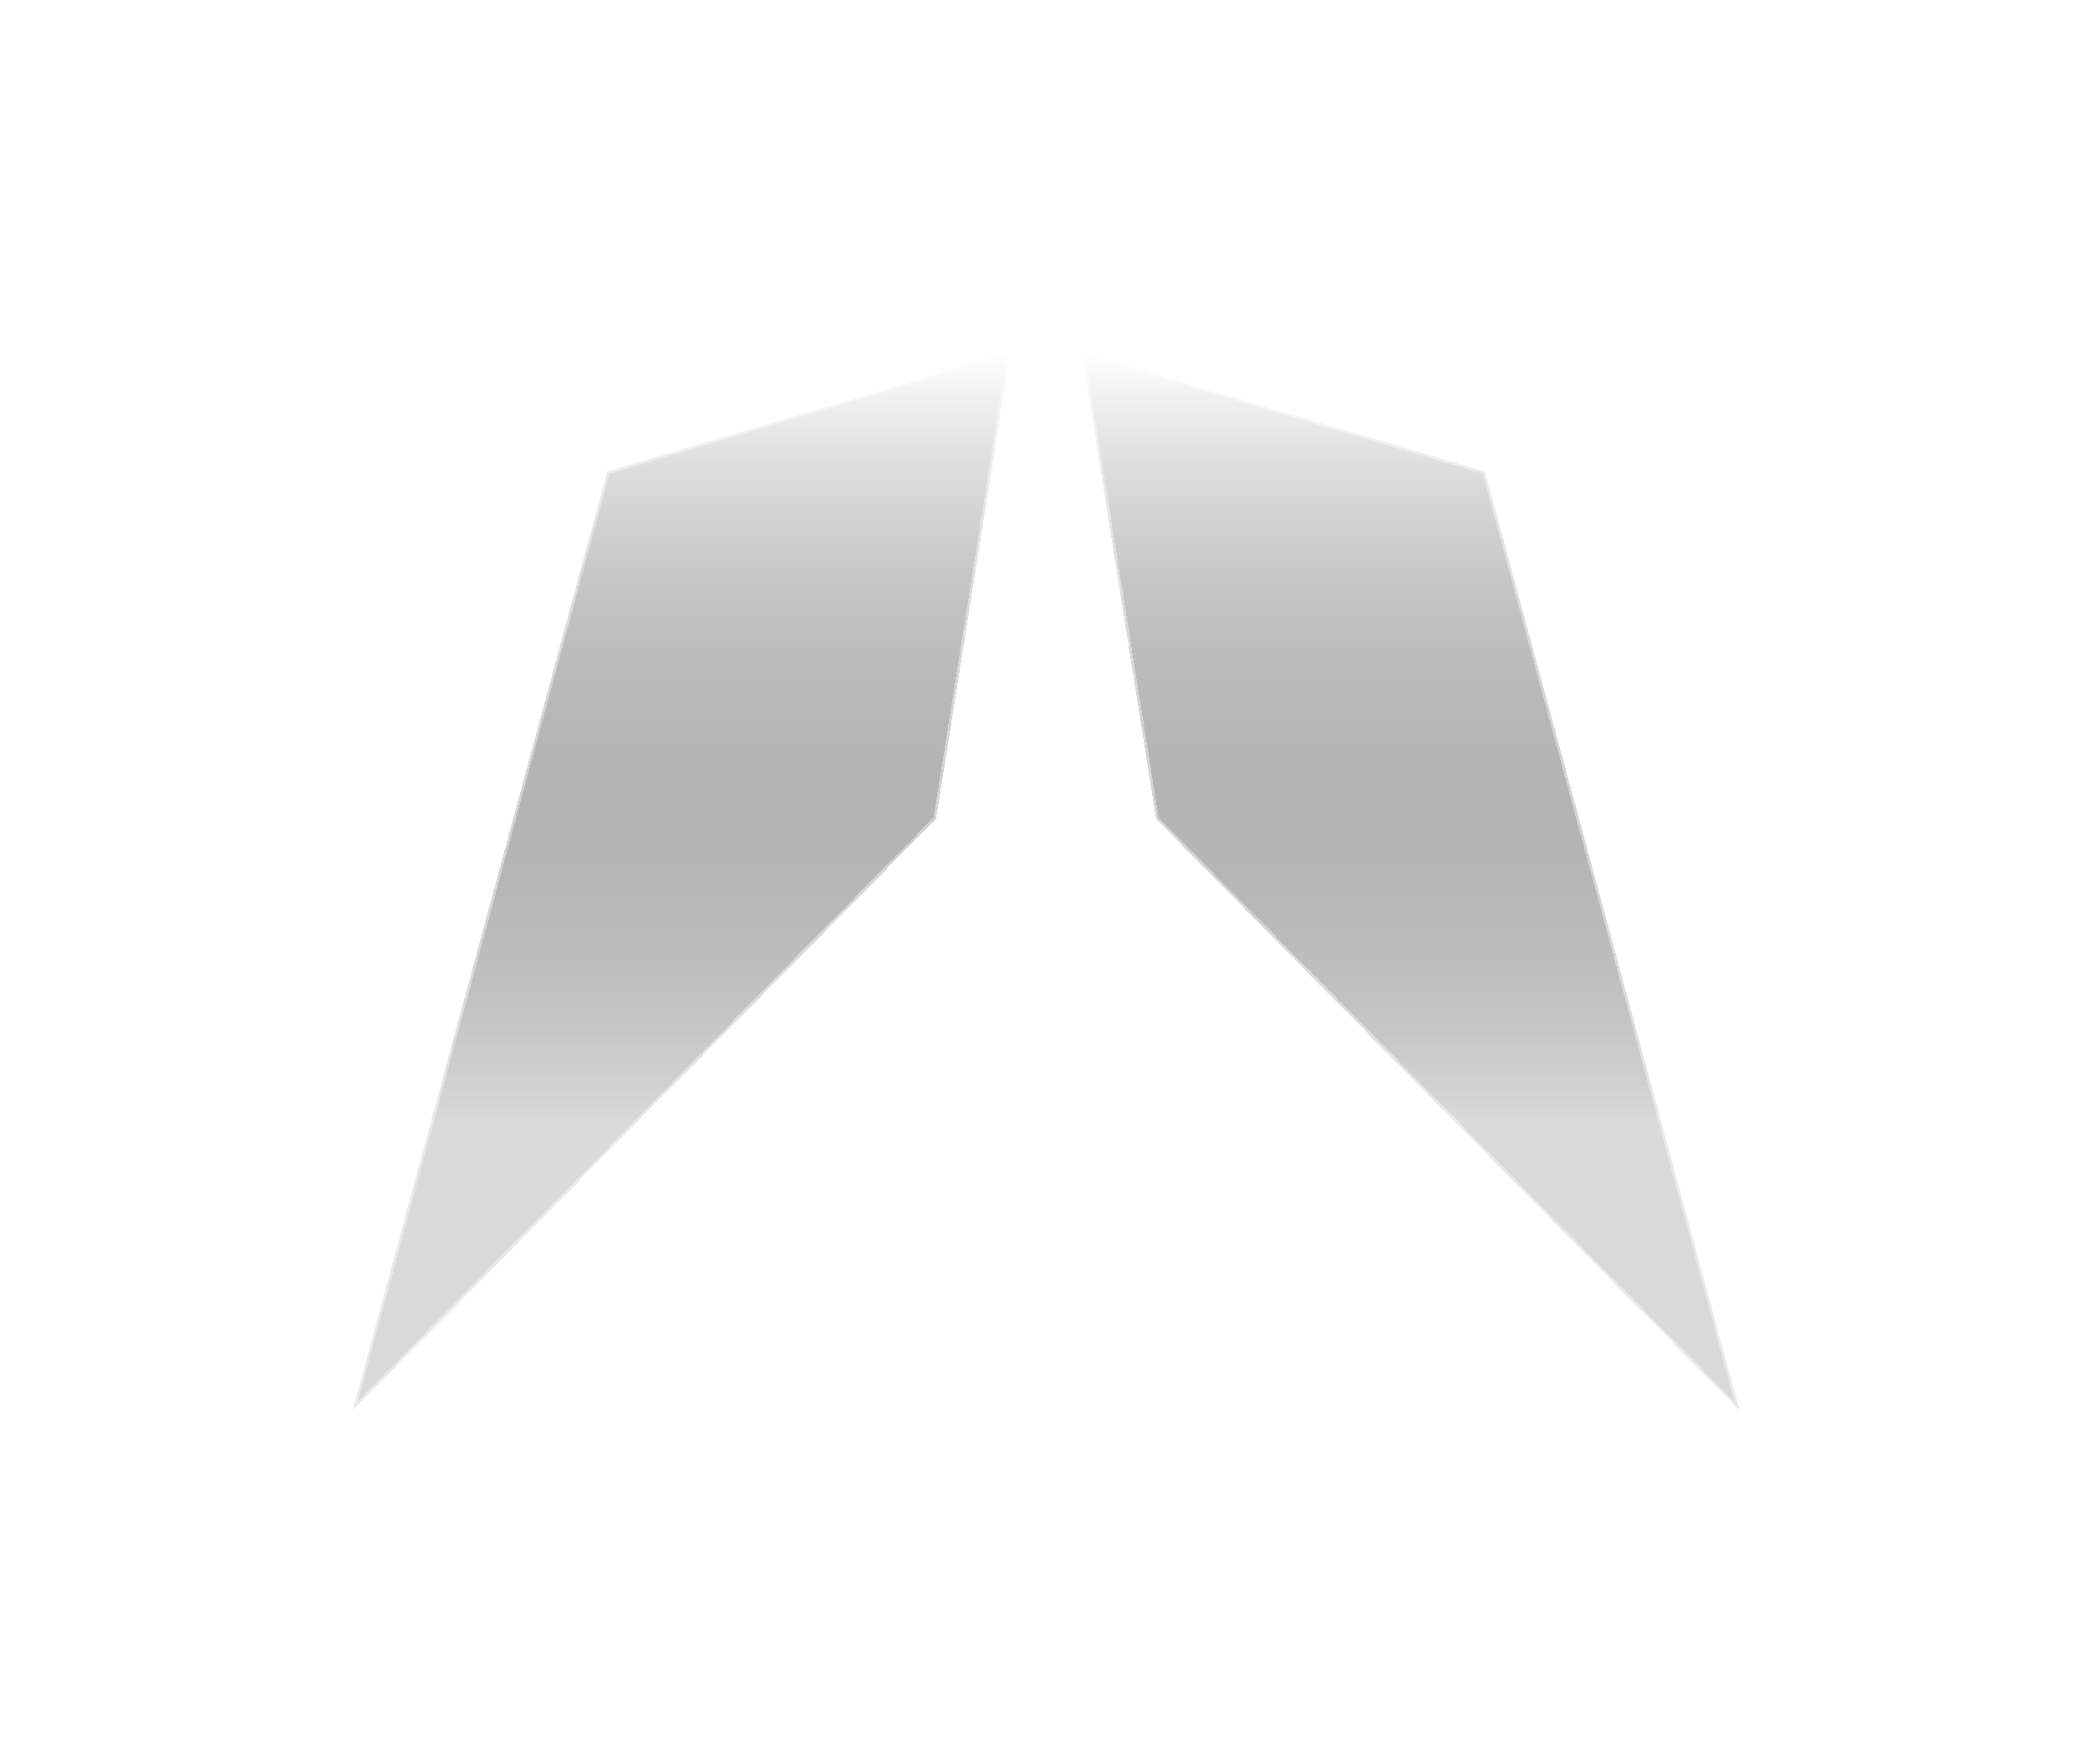 <svg width="628" height="530" viewBox="0 0 628 530" fill="none" xmlns="http://www.w3.org/2000/svg">
<g filter="url(#filter0_d_21_2)">
<path d="M446.181 101.85L522.662 383.874L347.393 206.215L325.086 66L446.181 101.85Z" fill="url(#paint0_linear_21_2)" shape-rendering="crispEdges"/>
<path d="M182.481 101.85L106 383.874L281.269 206.215L303.576 66L182.481 101.85Z" fill="url(#paint1_linear_21_2)" shape-rendering="crispEdges"/>
<path d="M446.181 101.85L522.662 383.874L347.393 206.215L325.086 66L446.181 101.85Z" stroke="white" stroke-opacity="0.43" stroke-width="1.593" shape-rendering="crispEdges"/>
<path d="M182.481 101.85L106 383.874L281.269 206.215L303.576 66L182.481 101.85Z" stroke="white" stroke-opacity="0.43" stroke-width="1.593" shape-rendering="crispEdges"/>
</g>
<defs>
<filter id="filter0_d_21_2" x="0.869" y="1.143" width="626.923" height="528.85" filterUnits="userSpaceOnUse" color-interpolation-filters="sRGB">
<feFlood flood-opacity="0" result="BackgroundImageFix"/>
<feColorMatrix in="SourceAlpha" type="matrix" values="0 0 0 0 0 0 0 0 0 0 0 0 0 0 0 0 0 0 127 0" result="hardAlpha"/>
<feOffset dy="39.834"/>
<feGaussianBlur stdDeviation="51.784"/>
<feComposite in2="hardAlpha" operator="out"/>
<feColorMatrix type="matrix" values="0 0 0 0 0 0 0 0 0 0 0 0 0 0 0 0 0 0 0.26 0"/>
<feBlend mode="normal" in2="BackgroundImageFix" result="effect1_dropShadow_21_2"/>
<feBlend mode="normal" in="SourceGraphic" in2="effect1_dropShadow_21_2" result="shape"/>
</filter>
<linearGradient id="paint0_linear_21_2" x1="316.721" y1="66" x2="316.721" y2="297.036" gradientUnits="userSpaceOnUse">
<stop stop-color="white"/>
<stop offset="1" stop-opacity="0.15"/>
</linearGradient>
<linearGradient id="paint1_linear_21_2" x1="316.721" y1="66" x2="316.721" y2="297.036" gradientUnits="userSpaceOnUse">
<stop stop-color="white"/>
<stop offset="1" stop-opacity="0.15"/>
</linearGradient>
</defs>
</svg>
